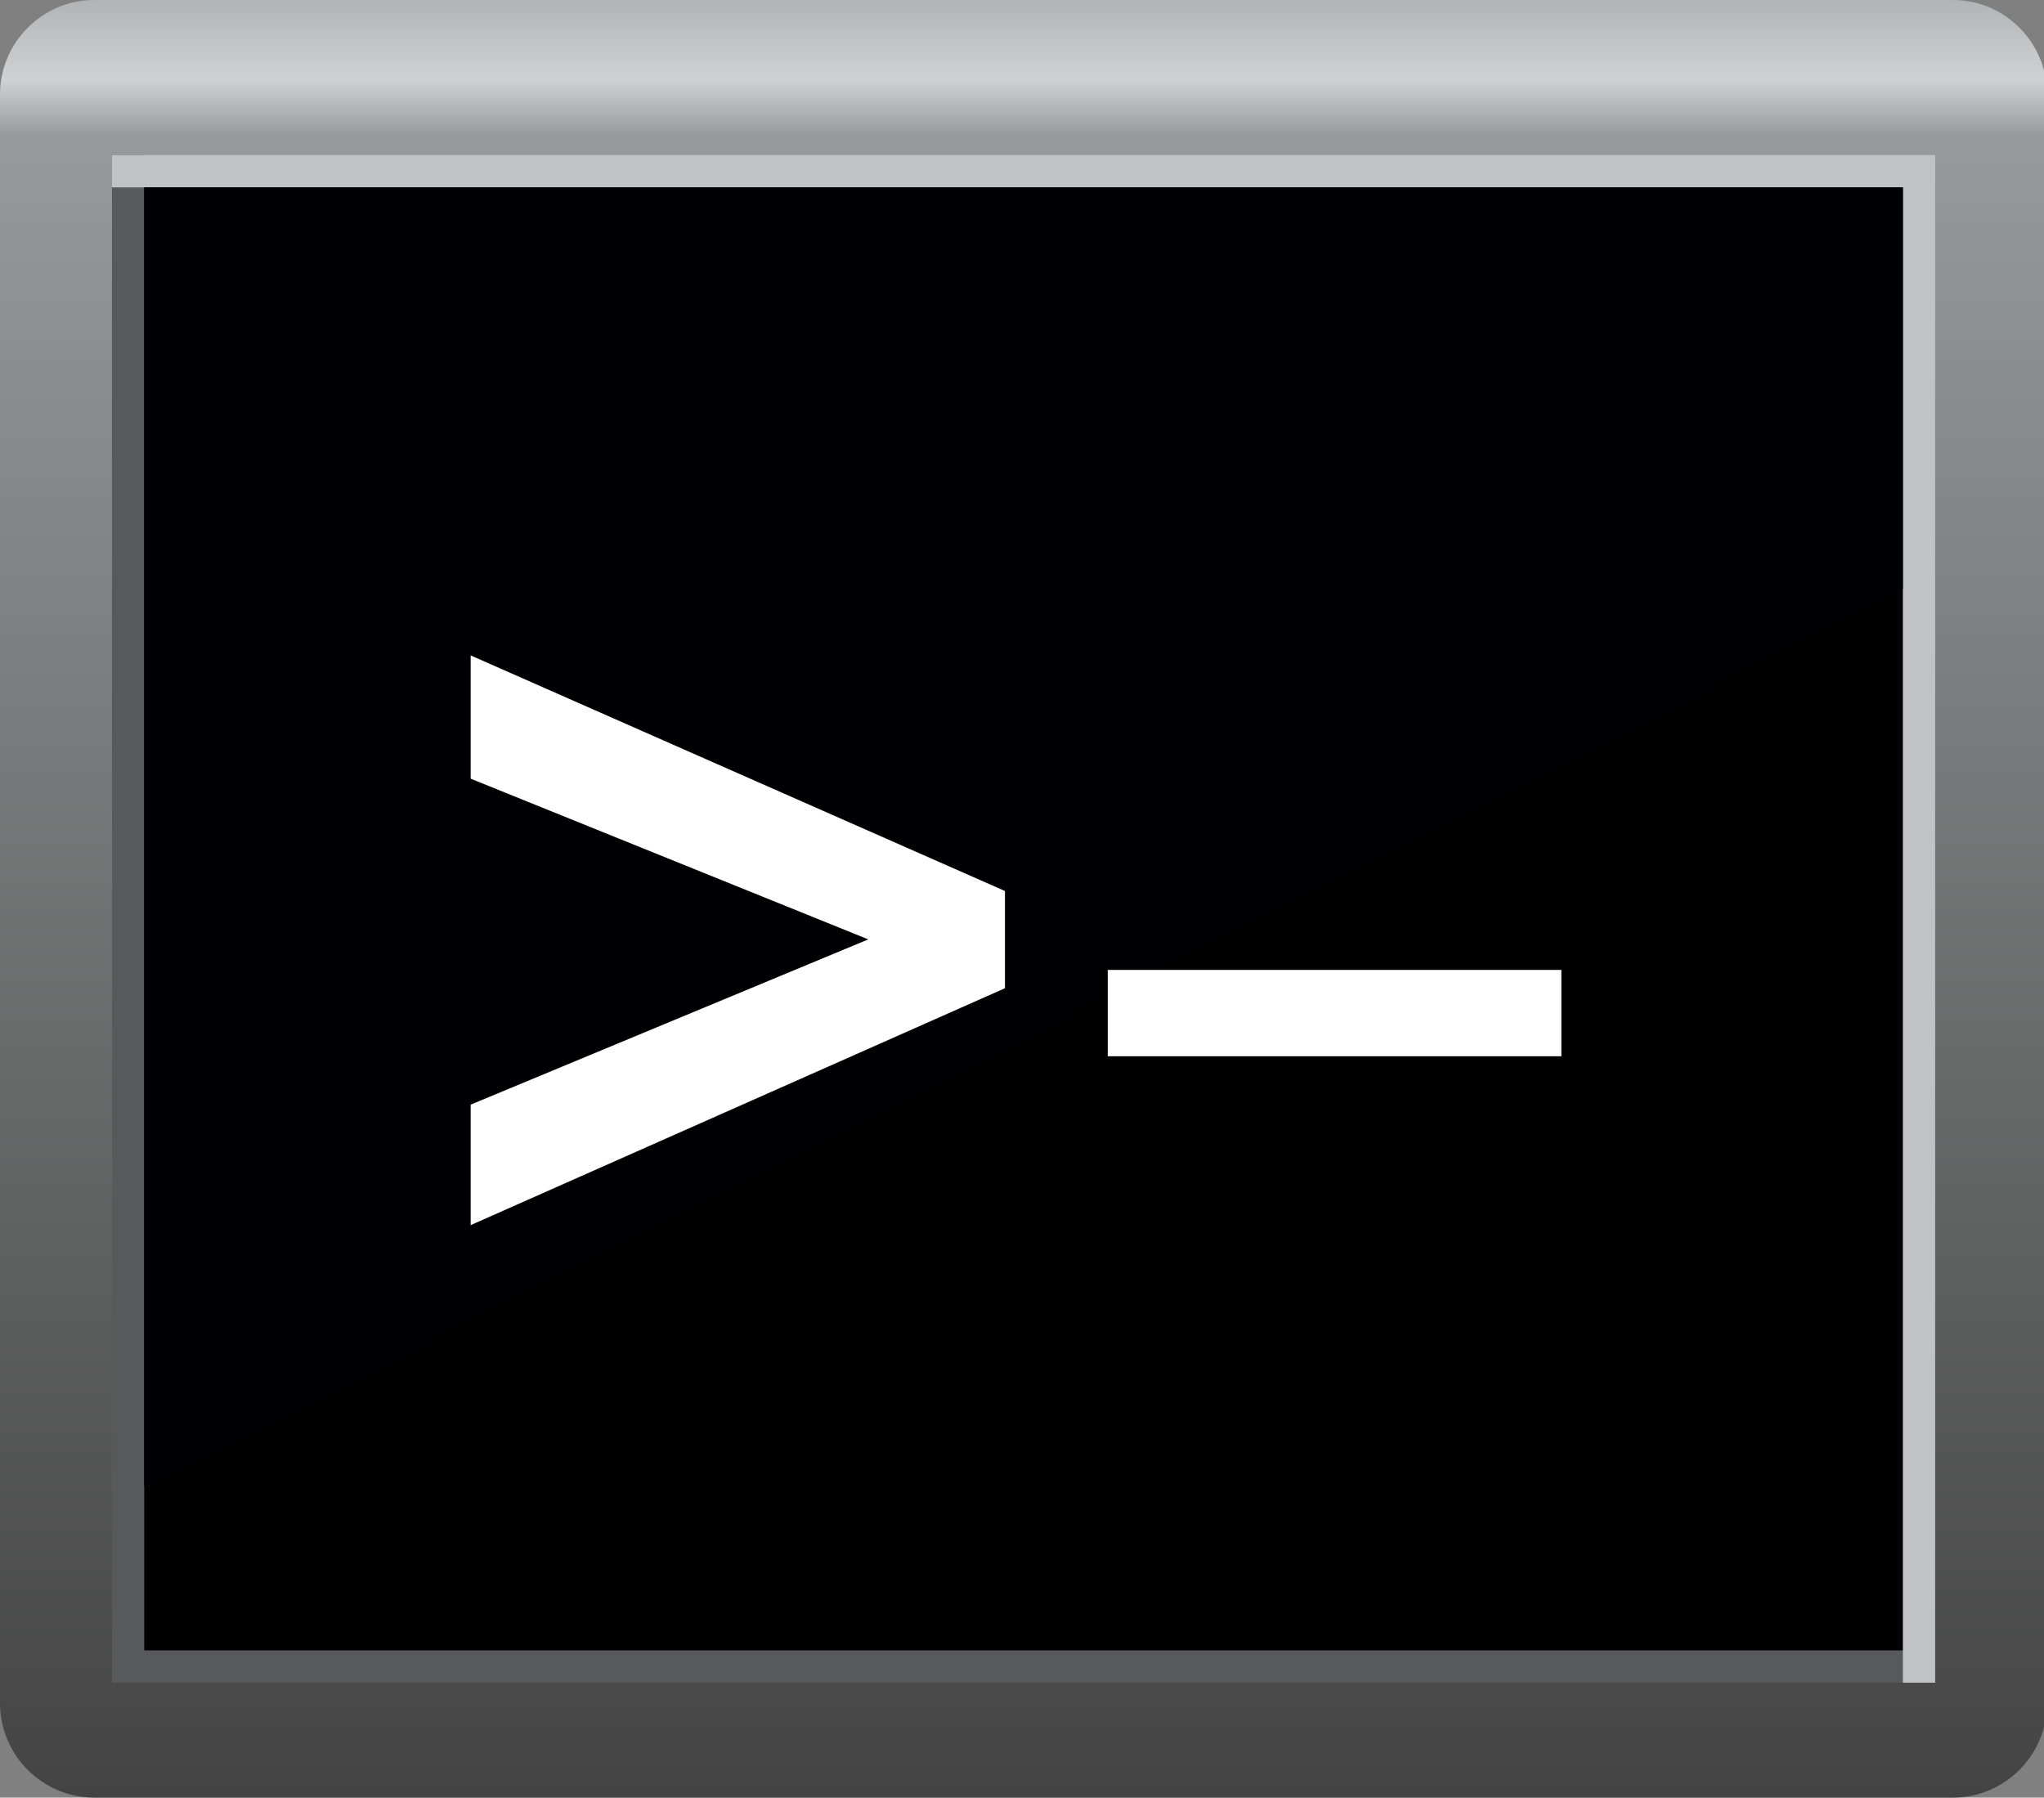 <?xml version="1.0" ?><svg version="1.1" viewBox="4.84784004584071E-06 -0.363 170.223 149.696" xmlns="http://www.w3.org/2000/svg" xmlns:xlink="http://www.w3.org/1999/xlink"><rect x="4.84784004584071E-06" y="-0.363" width="170.223" height="149.696" fill="#808080" stroke="none"/><defs><linearGradient id="def0" x1="0.501" x2="0.501" y1="1.022" y2="-0.021"><stop offset="0" stop-color="#3F3F40"/><stop offset="0.03" stop-color="#444544"/><stop offset="0.91" stop-color="#98999B"/><stop offset="0.94" stop-color="#CFD1D2"/><stop offset="1" stop-color="#A6A8A9"/></linearGradient></defs><g><path d="M7.851,-0.363C3.531,-0.363,4.84784E-06,3.175,4.84784E-06,7.504L4.84784E-06,141.464C4.84784E-06,145.792,3.531,149.333,7.851,149.333L162.632,149.333C166.26,149.333,169.332,146.835,170.223,143.472L170.223,5.496C169.332,2.133,166.26,-0.363,162.632,-0.363L7.851,-0.363z" fill="url(#def0)"/><path d="M10.669,138.42L159.813,138.42 159.813,13.891 10.669,13.891 10.669,138.42z" fill="#000000"/><path d="M12.012,12.544L12.012,137.071 161.159,137.071 161.159,139.764 10.67,139.764 9.324,139.764 9.324,138.42 9.324,12.544 12.012,12.544z" fill="#58595B"/><path d="M158.47,139.764L158.47,15.241 9.325,15.241 9.325,12.544 159.814,12.544 161.159,12.544 161.159,13.891 161.159,139.764 158.47,139.764z" fill="#C0C3C5"/><path d="M12.012,123.41L158.47,48.688 158.47,15.242 12.012,15.242 12.012,123.41z" fill="#000002"/><path d="M39.196,64.481L39.196,54.216 83.692,73.835 83.692,81.931 39.196,101.661 39.196,91.626 72.311,77.864 39.196,64.481z" fill="#FFFFFF"/><path d="M130.027,87.596L92.253,87.596 92.253,80.407 130.027,80.407 130.027,87.596z" fill="#FFFFFF"/></g></svg>